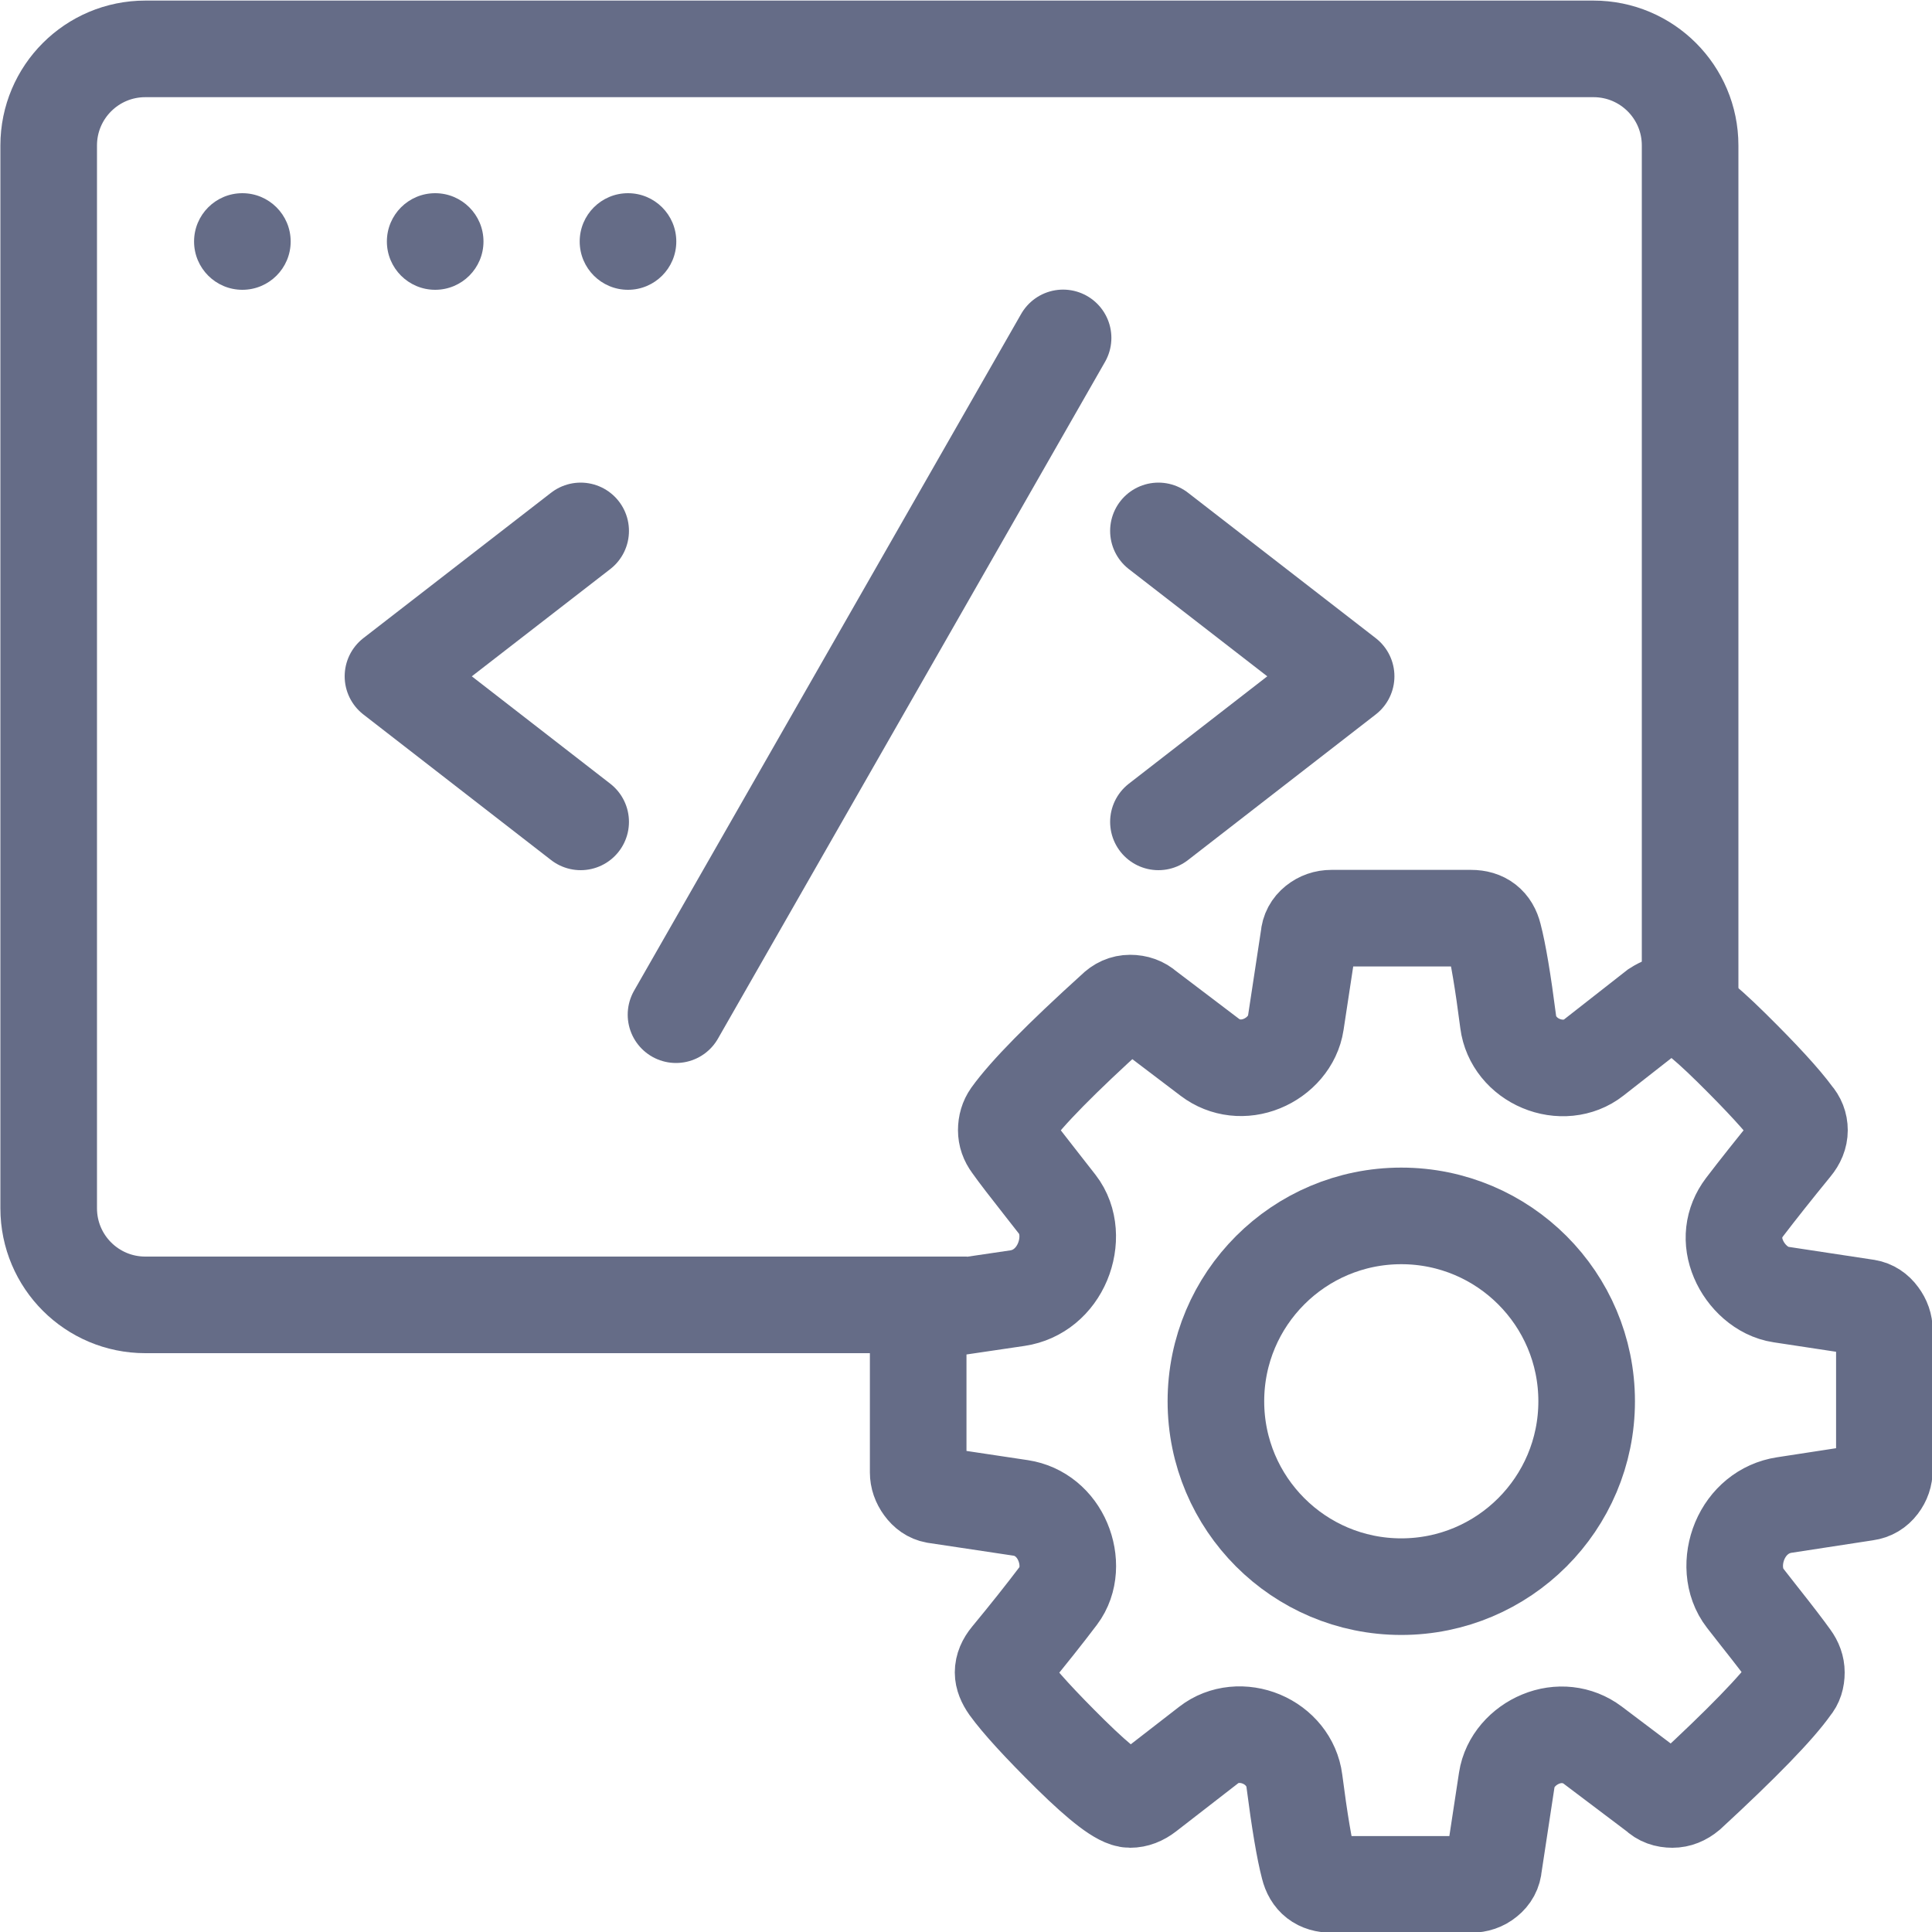 <svg width="20" height="20" viewBox="0 0 20 20" fill="none" xmlns="http://www.w3.org/2000/svg">
<g clip-path="url(#clip0_6228_85061)">
<path d="M17.496 10.479V1.506C17.496 0.953 17.048 0.506 16.496 0.506H1.504C0.952 0.506 0.504 0.953 0.504 1.506V12.508C0.504 13.061 0.952 13.508 1.504 13.508H8H10.011" stroke="#656C87" stroke-linejoin="round"/>
<circle cx="2.509" cy="2.5" r="0.5" fill="#656C87"/>
<circle cx="4.505" cy="2.5" r="0.5" fill="#656C87"/>
<circle cx="6.501" cy="2.5" r="0.5" fill="#656C87"/>
<path d="M6.011 5.496L4.068 7.001L6.011 8.508" stroke="#656C87" stroke-linecap="round" stroke-linejoin="round"/>
<path d="M11.992 5.496L13.935 7.001L11.992 8.508" stroke="#656C87" stroke-linecap="round" stroke-linejoin="round"/>
<path d="M11.005 3.498L6.998 10.504" stroke="#656C87" stroke-linecap="round" stroke-linejoin="round"/>
<path d="M19.507 15.216V13.77C19.507 13.718 19.49 13.668 19.455 13.621C19.42 13.573 19.377 13.545 19.325 13.536L18.435 13.401C18.241 13.372 18.073 13.214 17.997 13.034V13.034C17.918 12.849 17.938 12.657 18.059 12.497C18.194 12.32 18.362 12.108 18.563 11.862C18.606 11.81 18.628 11.756 18.628 11.7C18.628 11.643 18.608 11.593 18.57 11.55C18.452 11.389 18.237 11.155 17.925 10.847C17.612 10.538 17.408 10.384 17.313 10.384C17.261 10.384 17.204 10.404 17.143 10.443L16.498 10.948C16.344 11.069 16.134 11.085 15.953 11.009V11.009C15.773 10.934 15.638 10.774 15.613 10.58C15.559 10.16 15.509 9.863 15.463 9.687C15.433 9.566 15.355 9.505 15.229 9.505H13.783C13.722 9.505 13.669 9.524 13.624 9.56C13.578 9.597 13.553 9.644 13.549 9.7L13.414 10.588C13.385 10.779 13.242 10.937 13.063 11.01V11.01C12.882 11.084 12.681 11.064 12.525 10.946L11.862 10.443C11.819 10.404 11.764 10.384 11.699 10.384C11.639 10.384 11.584 10.408 11.537 10.456C10.99 10.951 10.631 11.315 10.462 11.55C10.432 11.593 10.417 11.643 10.417 11.7C10.417 11.752 10.434 11.802 10.469 11.849C10.534 11.941 10.645 12.085 10.801 12.283C10.853 12.349 10.901 12.41 10.945 12.467C11.074 12.633 11.081 12.866 11 13.061V13.061C10.917 13.26 10.748 13.406 10.534 13.438L9.694 13.562C9.637 13.571 9.592 13.598 9.557 13.643C9.522 13.689 9.505 13.74 9.505 13.796V15.242C9.505 15.294 9.522 15.344 9.557 15.392C9.592 15.44 9.633 15.468 9.681 15.477L10.567 15.61C10.765 15.64 10.924 15.776 11.002 15.961V15.961C11.079 16.143 11.075 16.361 10.956 16.519C10.813 16.708 10.644 16.921 10.449 17.157C10.406 17.209 10.384 17.261 10.384 17.313C10.384 17.356 10.403 17.406 10.443 17.463C10.556 17.619 10.769 17.852 11.084 18.163C11.399 18.473 11.604 18.628 11.699 18.628C11.756 18.628 11.812 18.607 11.869 18.563L12.514 18.063C12.668 17.943 12.878 17.928 13.058 18.003V18.003C13.239 18.079 13.374 18.239 13.399 18.434C13.453 18.853 13.503 19.15 13.549 19.325C13.579 19.447 13.657 19.507 13.783 19.507H15.229C15.29 19.507 15.343 19.489 15.388 19.452C15.434 19.415 15.459 19.369 15.463 19.312L15.598 18.425C15.627 18.234 15.771 18.076 15.949 18.003V18.003C16.13 17.928 16.331 17.948 16.487 18.065L17.156 18.57C17.195 18.609 17.248 18.628 17.313 18.628C17.369 18.628 17.423 18.607 17.476 18.563C18.035 18.047 18.394 17.678 18.55 17.456C18.58 17.422 18.596 17.374 18.596 17.313C18.596 17.261 18.578 17.211 18.543 17.163C18.478 17.072 18.368 16.928 18.211 16.73C18.159 16.664 18.11 16.602 18.067 16.546C17.937 16.379 17.929 16.145 18.01 15.951V15.951C18.093 15.754 18.26 15.612 18.471 15.58L19.318 15.45C19.375 15.442 19.42 15.415 19.455 15.369C19.49 15.323 19.507 15.273 19.507 15.216Z" stroke="#656C87"/>
<circle cx="1.919" cy="1.919" r="1.919" transform="matrix(1 0 0 -1 12.587 16.425)" stroke="#656C87"/>
</g>
<defs>
<clipPath id="clip0_6228_85061">
<rect width="20" height="20" fill="white"/>
</clipPath>
</defs>
</svg>
